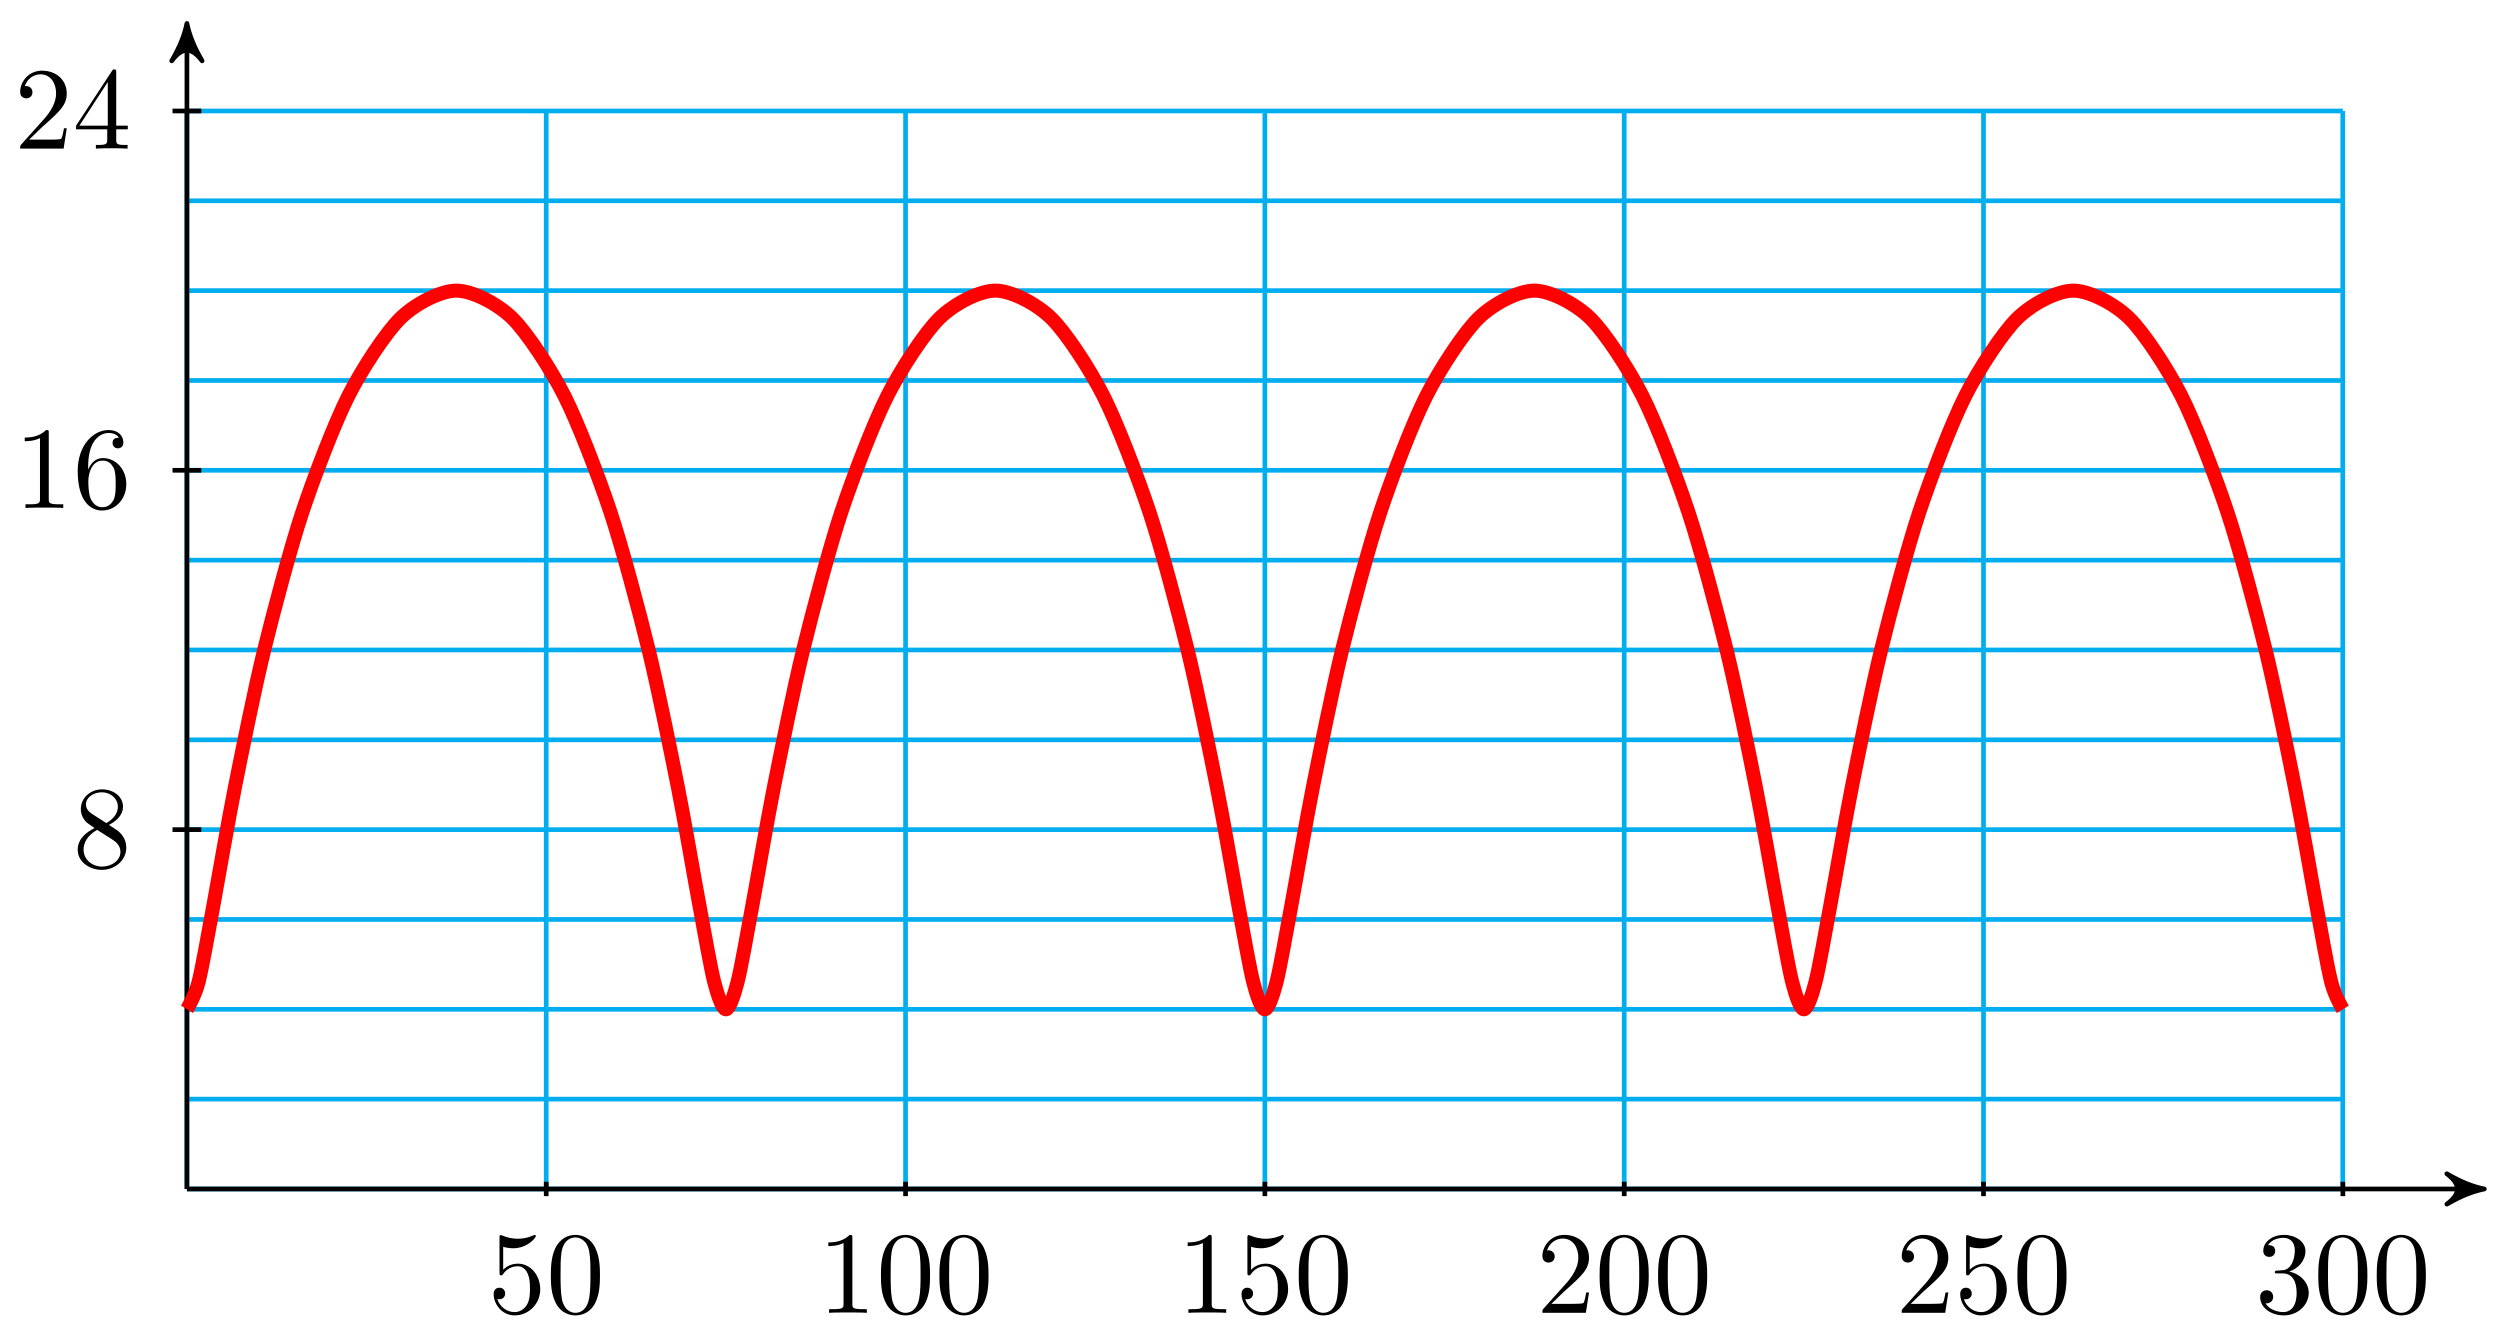 <?xml version="1.0" encoding="UTF-8"?>
<svg xmlns="http://www.w3.org/2000/svg" xmlns:xlink="http://www.w3.org/1999/xlink" width="213pt" height="113pt" viewBox="0 0 213 113" version="1.1">
<defs>
<g>
<symbol overflow="visible" id="glyph0-0">
<path style="stroke:none;" d=""/>
</symbol>
<symbol overflow="visible" id="glyph0-1">
<path style="stroke:none;" d="M 4.469 -2 C 4.469 -3.188 3.656 -4.188 2.578 -4.188 C 2.109 -4.188 1.672 -4.031 1.312 -3.672 L 1.312 -5.625 C 1.516 -5.562 1.844 -5.5 2.156 -5.5 C 3.391 -5.5 4.094 -6.406 4.094 -6.531 C 4.094 -6.594 4.062 -6.641 3.984 -6.641 C 3.984 -6.641 3.953 -6.641 3.906 -6.609 C 3.703 -6.516 3.219 -6.312 2.547 -6.312 C 2.156 -6.312 1.688 -6.391 1.219 -6.594 C 1.141 -6.625 1.125 -6.625 1.109 -6.625 C 1 -6.625 1 -6.547 1 -6.391 L 1 -3.438 C 1 -3.266 1 -3.188 1.141 -3.188 C 1.219 -3.188 1.234 -3.203 1.281 -3.266 C 1.391 -3.422 1.75 -3.969 2.562 -3.969 C 3.078 -3.969 3.328 -3.516 3.406 -3.328 C 3.562 -2.953 3.594 -2.578 3.594 -2.078 C 3.594 -1.719 3.594 -1.125 3.344 -0.703 C 3.109 -0.312 2.734 -0.062 2.281 -0.062 C 1.562 -0.062 0.984 -0.594 0.812 -1.172 C 0.844 -1.172 0.875 -1.156 0.984 -1.156 C 1.312 -1.156 1.484 -1.406 1.484 -1.641 C 1.484 -1.891 1.312 -2.141 0.984 -2.141 C 0.844 -2.141 0.5 -2.062 0.5 -1.609 C 0.5 -0.75 1.188 0.219 2.297 0.219 C 3.453 0.219 4.469 -0.734 4.469 -2 Z M 4.469 -2 "/>
</symbol>
<symbol overflow="visible" id="glyph0-2">
<path style="stroke:none;" d="M 4.578 -3.188 C 4.578 -3.984 4.531 -4.781 4.188 -5.516 C 3.734 -6.484 2.906 -6.641 2.5 -6.641 C 1.891 -6.641 1.172 -6.375 0.75 -5.453 C 0.438 -4.766 0.391 -3.984 0.391 -3.188 C 0.391 -2.438 0.422 -1.547 0.844 -0.781 C 1.266 0.016 2 0.219 2.484 0.219 C 3.016 0.219 3.781 0.016 4.219 -0.938 C 4.531 -1.625 4.578 -2.406 4.578 -3.188 Z M 2.484 0 C 2.094 0 1.5 -0.25 1.328 -1.203 C 1.219 -1.797 1.219 -2.719 1.219 -3.312 C 1.219 -3.953 1.219 -4.609 1.297 -5.141 C 1.484 -6.328 2.234 -6.422 2.484 -6.422 C 2.812 -6.422 3.469 -6.234 3.656 -5.25 C 3.766 -4.688 3.766 -3.938 3.766 -3.312 C 3.766 -2.562 3.766 -1.891 3.656 -1.25 C 3.5 -0.297 2.938 0 2.484 0 Z M 2.484 0 "/>
</symbol>
<symbol overflow="visible" id="glyph0-3">
<path style="stroke:none;" d="M 2.938 -6.375 C 2.938 -6.625 2.938 -6.641 2.703 -6.641 C 2.078 -6 1.203 -6 0.891 -6 L 0.891 -5.688 C 1.094 -5.688 1.672 -5.688 2.188 -5.953 L 2.188 -0.781 C 2.188 -0.422 2.156 -0.312 1.266 -0.312 L 0.953 -0.312 L 0.953 0 C 1.297 -0.031 2.156 -0.031 2.562 -0.031 C 2.953 -0.031 3.828 -0.031 4.172 0 L 4.172 -0.312 L 3.859 -0.312 C 2.953 -0.312 2.938 -0.422 2.938 -0.781 Z M 2.938 -6.375 "/>
</symbol>
<symbol overflow="visible" id="glyph0-4">
<path style="stroke:none;" d="M 1.266 -0.766 L 2.328 -1.797 C 3.875 -3.172 4.469 -3.703 4.469 -4.703 C 4.469 -5.844 3.578 -6.641 2.359 -6.641 C 1.234 -6.641 0.5 -5.719 0.5 -4.828 C 0.5 -4.281 1 -4.281 1.031 -4.281 C 1.203 -4.281 1.547 -4.391 1.547 -4.812 C 1.547 -5.062 1.359 -5.328 1.016 -5.328 C 0.938 -5.328 0.922 -5.328 0.891 -5.312 C 1.109 -5.969 1.656 -6.328 2.234 -6.328 C 3.141 -6.328 3.562 -5.516 3.562 -4.703 C 3.562 -3.906 3.078 -3.125 2.516 -2.5 L 0.609 -0.375 C 0.5 -0.266 0.5 -0.234 0.5 0 L 4.203 0 L 4.469 -1.734 L 4.234 -1.734 C 4.172 -1.438 4.109 -1 4 -0.844 C 3.938 -0.766 3.281 -0.766 3.062 -0.766 Z M 1.266 -0.766 "/>
</symbol>
<symbol overflow="visible" id="glyph0-5">
<path style="stroke:none;" d="M 2.891 -3.516 C 3.703 -3.781 4.281 -4.469 4.281 -5.266 C 4.281 -6.078 3.406 -6.641 2.453 -6.641 C 1.453 -6.641 0.688 -6.047 0.688 -5.281 C 0.688 -4.953 0.906 -4.766 1.203 -4.766 C 1.5 -4.766 1.703 -4.984 1.703 -5.281 C 1.703 -5.766 1.234 -5.766 1.094 -5.766 C 1.391 -6.266 2.047 -6.391 2.406 -6.391 C 2.828 -6.391 3.375 -6.172 3.375 -5.281 C 3.375 -5.156 3.344 -4.578 3.094 -4.141 C 2.797 -3.656 2.453 -3.625 2.203 -3.625 C 2.125 -3.609 1.891 -3.594 1.812 -3.594 C 1.734 -3.578 1.672 -3.562 1.672 -3.469 C 1.672 -3.359 1.734 -3.359 1.906 -3.359 L 2.344 -3.359 C 3.156 -3.359 3.531 -2.688 3.531 -1.703 C 3.531 -0.344 2.844 -0.062 2.406 -0.062 C 1.969 -0.062 1.219 -0.234 0.875 -0.812 C 1.219 -0.766 1.531 -0.984 1.531 -1.359 C 1.531 -1.719 1.266 -1.922 0.984 -1.922 C 0.734 -1.922 0.422 -1.781 0.422 -1.344 C 0.422 -0.438 1.344 0.219 2.438 0.219 C 3.656 0.219 4.562 -0.688 4.562 -1.703 C 4.562 -2.516 3.922 -3.297 2.891 -3.516 Z M 2.891 -3.516 "/>
</symbol>
<symbol overflow="visible" id="glyph0-6">
<path style="stroke:none;" d="M 1.625 -4.562 C 1.172 -4.859 1.125 -5.188 1.125 -5.359 C 1.125 -5.969 1.781 -6.391 2.484 -6.391 C 3.203 -6.391 3.844 -5.875 3.844 -5.156 C 3.844 -4.578 3.453 -4.109 2.859 -3.766 Z M 3.078 -3.609 C 3.797 -3.984 4.281 -4.5 4.281 -5.156 C 4.281 -6.078 3.406 -6.641 2.5 -6.641 C 1.5 -6.641 0.688 -5.906 0.688 -4.969 C 0.688 -4.797 0.703 -4.344 1.125 -3.875 C 1.234 -3.766 1.609 -3.516 1.859 -3.344 C 1.281 -3.047 0.422 -2.5 0.422 -1.5 C 0.422 -0.453 1.438 0.219 2.484 0.219 C 3.609 0.219 4.562 -0.609 4.562 -1.672 C 4.562 -2.031 4.453 -2.484 4.062 -2.906 C 3.875 -3.109 3.719 -3.203 3.078 -3.609 Z M 2.078 -3.188 L 3.312 -2.406 C 3.594 -2.219 4.062 -1.922 4.062 -1.312 C 4.062 -0.578 3.312 -0.062 2.5 -0.062 C 1.641 -0.062 0.922 -0.672 0.922 -1.5 C 0.922 -2.078 1.234 -2.719 2.078 -3.188 Z M 2.078 -3.188 "/>
</symbol>
<symbol overflow="visible" id="glyph0-7">
<path style="stroke:none;" d="M 1.312 -3.266 L 1.312 -3.516 C 1.312 -6.031 2.547 -6.391 3.062 -6.391 C 3.297 -6.391 3.719 -6.328 3.938 -5.984 C 3.781 -5.984 3.391 -5.984 3.391 -5.547 C 3.391 -5.234 3.625 -5.078 3.844 -5.078 C 4 -5.078 4.312 -5.172 4.312 -5.562 C 4.312 -6.156 3.875 -6.641 3.047 -6.641 C 1.766 -6.641 0.422 -5.359 0.422 -3.156 C 0.422 -0.484 1.578 0.219 2.5 0.219 C 3.609 0.219 4.562 -0.719 4.562 -2.031 C 4.562 -3.297 3.672 -4.25 2.562 -4.25 C 1.891 -4.25 1.516 -3.75 1.312 -3.266 Z M 2.5 -0.062 C 1.875 -0.062 1.578 -0.656 1.516 -0.812 C 1.328 -1.281 1.328 -2.078 1.328 -2.25 C 1.328 -3.031 1.656 -4.031 2.547 -4.031 C 2.719 -4.031 3.172 -4.031 3.484 -3.406 C 3.656 -3.047 3.656 -2.531 3.656 -2.047 C 3.656 -1.562 3.656 -1.062 3.484 -0.703 C 3.188 -0.109 2.734 -0.062 2.5 -0.062 Z M 2.5 -0.062 "/>
</symbol>
<symbol overflow="visible" id="glyph0-8">
<path style="stroke:none;" d="M 2.938 -1.641 L 2.938 -0.781 C 2.938 -0.422 2.906 -0.312 2.172 -0.312 L 1.969 -0.312 L 1.969 0 C 2.375 -0.031 2.891 -0.031 3.312 -0.031 C 3.734 -0.031 4.25 -0.031 4.672 0 L 4.672 -0.312 L 4.453 -0.312 C 3.719 -0.312 3.703 -0.422 3.703 -0.781 L 3.703 -1.641 L 4.688 -1.641 L 4.688 -1.953 L 3.703 -1.953 L 3.703 -6.484 C 3.703 -6.688 3.703 -6.75 3.531 -6.75 C 3.453 -6.75 3.422 -6.75 3.344 -6.625 L 0.281 -1.953 L 0.281 -1.641 Z M 2.984 -1.953 L 0.562 -1.953 L 2.984 -5.672 Z M 2.984 -1.953 "/>
</symbol>
</g>
</defs>
<g id="surface1">
<path style="fill:none;stroke-width:0.399;stroke-linecap:butt;stroke-linejoin:miter;stroke:rgb(0%,67.839%,93.729%);stroke-opacity:1;stroke-miterlimit:10;" d="M 0.001 -0.001 L 183.687 -0.001 M 0.001 7.655 L 183.687 7.655 M 0.001 15.307 L 183.687 15.307 M 0.001 22.963 L 183.687 22.963 M 0.001 30.615 L 183.687 30.615 M 0.001 38.267 L 183.687 38.267 M 0.001 45.923 L 183.687 45.923 M 0.001 53.575 L 183.687 53.575 M 0.001 61.231 L 183.687 61.231 M 0.001 68.883 L 183.687 68.883 M 0.001 76.539 L 183.687 76.539 M 0.001 84.192 L 183.687 84.192 M 0.001 91.844 L 183.687 91.844 M 0.001 -0.001 L 0.001 91.844 M 30.613 -0.001 L 30.613 91.844 M 61.229 -0.001 L 61.229 91.844 M 91.842 -0.001 L 91.842 91.844 M 122.458 -0.001 L 122.458 91.844 M 153.07 -0.001 L 153.07 91.844 M 183.679 -0.001 L 183.679 91.844 " transform="matrix(1,0,0,-1,15.925,101.3)"/>
<path style="fill:none;stroke-width:0.399;stroke-linecap:butt;stroke-linejoin:miter;stroke:rgb(0%,0%,0%);stroke-opacity:1;stroke-miterlimit:10;" d="M 0.001 -0.001 L 194.936 -0.001 " transform="matrix(1,0,0,-1,15.925,101.3)"/>
<path style="fill-rule:nonzero;fill:rgb(0%,0%,0%);fill-opacity:1;stroke-width:0.399;stroke-linecap:butt;stroke-linejoin:round;stroke:rgb(0%,0%,0%);stroke-opacity:1;stroke-miterlimit:10;" d="M 0.799 -0.001 C -0.197 0.198 -1.197 0.596 -2.393 1.296 C -1.197 0.397 -1.197 -0.4 -2.393 -1.294 C -1.197 -0.599 -0.197 -0.2 0.799 -0.001 Z M 0.799 -0.001 " transform="matrix(1,0,0,-1,210.865,101.3)"/>
<path style="fill:none;stroke-width:0.399;stroke-linecap:butt;stroke-linejoin:miter;stroke:rgb(0%,0%,0%);stroke-opacity:1;stroke-miterlimit:10;" d="M 0.001 -0.001 L 0.001 98.504 " transform="matrix(1,0,0,-1,15.925,101.3)"/>
<path style="fill-rule:nonzero;fill:rgb(0%,0%,0%);fill-opacity:1;stroke-width:0.399;stroke-linecap:butt;stroke-linejoin:round;stroke:rgb(0%,0%,0%);stroke-opacity:1;stroke-miterlimit:10;" d="M 0.798 -0.001 C -0.198 0.198 -1.194 0.597 -2.39 1.296 C -1.194 0.398 -1.194 -0.399 -2.39 -1.294 C -1.194 -0.598 -0.198 -0.2 0.798 -0.001 Z M 0.798 -0.001 " transform="matrix(0,-1,-1,0,15.925,2.794)"/>
<path style="fill:none;stroke-width:0.399;stroke-linecap:butt;stroke-linejoin:miter;stroke:rgb(0%,0%,0%);stroke-opacity:1;stroke-miterlimit:10;" d="M 30.613 0.612 L 30.613 -0.611 " transform="matrix(1,0,0,-1,15.925,101.3)"/>
<g style="fill:rgb(0%,0%,0%);fill-opacity:1;">
  <use xlink:href="#glyph0-1" x="41.559" y="111.853"/>
  <use xlink:href="#glyph0-2" x="46.54" y="111.853"/>
</g>
<path style="fill:none;stroke-width:0.399;stroke-linecap:butt;stroke-linejoin:miter;stroke:rgb(0%,0%,0%);stroke-opacity:1;stroke-miterlimit:10;" d="M 61.229 0.612 L 61.229 -0.611 " transform="matrix(1,0,0,-1,15.925,101.3)"/>
<g style="fill:rgb(0%,0%,0%);fill-opacity:1;">
  <use xlink:href="#glyph0-3" x="69.683" y="111.853"/>
  <use xlink:href="#glyph0-2" x="74.664" y="111.853"/>
  <use xlink:href="#glyph0-2" x="79.646" y="111.853"/>
</g>
<path style="fill:none;stroke-width:0.399;stroke-linecap:butt;stroke-linejoin:miter;stroke:rgb(0%,0%,0%);stroke-opacity:1;stroke-miterlimit:10;" d="M 91.842 0.612 L 91.842 -0.611 " transform="matrix(1,0,0,-1,15.925,101.3)"/>
<g style="fill:rgb(0%,0%,0%);fill-opacity:1;">
  <use xlink:href="#glyph0-3" x="100.298" y="111.853"/>
  <use xlink:href="#glyph0-1" x="105.279" y="111.853"/>
  <use xlink:href="#glyph0-2" x="110.26" y="111.853"/>
</g>
<path style="fill:none;stroke-width:0.399;stroke-linecap:butt;stroke-linejoin:miter;stroke:rgb(0%,0%,0%);stroke-opacity:1;stroke-miterlimit:10;" d="M 122.458 0.612 L 122.458 -0.611 " transform="matrix(1,0,0,-1,15.925,101.3)"/>
<g style="fill:rgb(0%,0%,0%);fill-opacity:1;">
  <use xlink:href="#glyph0-4" x="130.913" y="111.853"/>
  <use xlink:href="#glyph0-2" x="135.895" y="111.853"/>
  <use xlink:href="#glyph0-2" x="140.876" y="111.853"/>
</g>
<path style="fill:none;stroke-width:0.399;stroke-linecap:butt;stroke-linejoin:miter;stroke:rgb(0%,0%,0%);stroke-opacity:1;stroke-miterlimit:10;" d="M 153.07 0.612 L 153.07 -0.611 " transform="matrix(1,0,0,-1,15.925,101.3)"/>
<g style="fill:rgb(0%,0%,0%);fill-opacity:1;">
  <use xlink:href="#glyph0-4" x="161.528" y="111.853"/>
  <use xlink:href="#glyph0-1" x="166.51" y="111.853"/>
  <use xlink:href="#glyph0-2" x="171.491" y="111.853"/>
</g>
<path style="fill:none;stroke-width:0.399;stroke-linecap:butt;stroke-linejoin:miter;stroke:rgb(0%,0%,0%);stroke-opacity:1;stroke-miterlimit:10;" d="M 183.687 0.612 L 183.687 -0.611 " transform="matrix(1,0,0,-1,15.925,101.3)"/>
<g style="fill:rgb(0%,0%,0%);fill-opacity:1;">
  <use xlink:href="#glyph0-5" x="192.143" y="111.853"/>
  <use xlink:href="#glyph0-2" x="197.125" y="111.853"/>
  <use xlink:href="#glyph0-2" x="202.106" y="111.853"/>
</g>
<path style="fill:none;stroke-width:0.399;stroke-linecap:butt;stroke-linejoin:miter;stroke:rgb(0%,0%,0%);stroke-opacity:1;stroke-miterlimit:10;" d="M 1.223 30.615 L -1.226 30.615 " transform="matrix(1,0,0,-1,15.925,101.3)"/>
<g style="fill:rgb(0%,0%,0%);fill-opacity:1;">
  <use xlink:href="#glyph0-6" x="6.199" y="73.894"/>
</g>
<path style="fill:none;stroke-width:0.399;stroke-linecap:butt;stroke-linejoin:miter;stroke:rgb(0%,0%,0%);stroke-opacity:1;stroke-miterlimit:10;" d="M 1.223 61.231 L -1.226 61.231 " transform="matrix(1,0,0,-1,15.925,101.3)"/>
<g style="fill:rgb(0%,0%,0%);fill-opacity:1;">
  <use xlink:href="#glyph0-3" x="1.218" y="43.278"/>
  <use xlink:href="#glyph0-7" x="6.199" y="43.278"/>
</g>
<path style="fill:none;stroke-width:0.399;stroke-linecap:butt;stroke-linejoin:miter;stroke:rgb(0%,0%,0%);stroke-opacity:1;stroke-miterlimit:10;" d="M 1.223 91.844 L -1.226 91.844 " transform="matrix(1,0,0,-1,15.925,101.3)"/>
<g style="fill:rgb(0%,0%,0%);fill-opacity:1;">
  <use xlink:href="#glyph0-4" x="1.218" y="12.662"/>
  <use xlink:href="#glyph0-8" x="6.199" y="12.662"/>
</g>
<path style="fill:none;stroke-width:1.196;stroke-linecap:butt;stroke-linejoin:miter;stroke:rgb(100%,0%,0%);stroke-opacity:1;stroke-miterlimit:10;" d="M 0.001 15.307 C 0.001 15.307 0.68 16.397 0.997 17.639 C 1.313 18.885 1.848 21.975 2.278 24.275 C 2.704 26.572 3.489 31.205 4.087 34.209 C 4.684 37.213 5.786 42.673 6.583 45.923 C 7.379 49.173 8.829 54.634 9.825 57.638 C 10.821 60.641 12.594 65.27 13.758 67.571 C 14.922 69.868 16.938 72.961 18.215 74.207 C 19.492 75.45 21.645 76.539 22.961 76.539 C 24.277 76.539 26.43 75.45 27.707 74.207 C 28.98 72.961 31 69.868 32.164 67.571 C 33.328 65.27 35.101 60.641 36.097 57.638 C 37.093 54.634 38.543 49.173 39.339 45.923 C 40.136 42.673 41.238 37.213 41.835 34.209 C 42.433 31.205 43.214 26.572 43.644 24.275 C 44.074 21.975 44.609 18.885 44.925 17.639 C 45.242 16.397 45.644 15.307 45.921 15.307 C 46.199 15.307 46.601 16.397 46.917 17.639 C 47.234 18.885 47.769 21.975 48.199 24.275 C 48.628 26.572 49.409 31.205 50.007 34.209 C 50.605 37.213 51.706 42.673 52.503 45.923 C 53.3 49.173 54.749 54.634 55.745 57.638 C 56.741 60.641 58.515 65.27 59.679 67.571 C 60.843 69.868 62.862 72.961 64.136 74.207 C 65.413 75.45 67.565 76.539 68.882 76.539 C 70.198 76.539 72.35 75.45 73.627 74.207 C 74.905 72.961 76.92 69.868 78.084 67.571 C 79.248 65.27 81.022 60.641 82.018 57.638 C 83.014 54.634 84.463 49.173 85.26 45.923 C 86.057 42.673 87.158 37.213 87.756 34.209 C 88.354 31.205 89.139 26.572 89.564 24.275 C 89.994 21.975 90.529 18.885 90.846 17.639 C 91.162 16.397 91.564 15.307 91.842 15.307 C 92.119 15.307 92.521 16.397 92.838 17.639 C 93.154 18.885 93.689 21.975 94.119 24.275 C 94.549 26.572 95.33 31.205 95.928 34.209 C 96.525 37.213 97.627 42.673 98.424 45.923 C 99.22 49.173 100.674 54.634 101.67 57.638 C 102.662 60.641 104.435 65.27 105.599 67.571 C 106.763 69.868 108.783 72.961 110.06 74.207 C 111.337 75.45 113.486 76.539 114.802 76.539 C 116.118 76.539 118.271 75.45 119.548 74.207 C 120.825 72.961 122.841 69.868 124.009 67.571 C 125.173 65.27 126.942 60.641 127.938 57.638 C 128.934 54.634 130.384 49.173 131.18 45.923 C 131.977 42.673 133.083 37.213 133.68 34.209 C 134.278 31.205 135.059 26.572 135.489 24.275 C 135.915 21.975 136.454 18.885 136.766 17.639 C 137.083 16.397 137.489 15.307 137.762 15.307 C 138.04 15.307 138.442 16.397 138.758 17.639 C 139.075 18.885 139.61 21.975 140.04 24.275 C 140.469 26.572 141.25 31.205 141.848 34.209 C 142.446 37.213 143.551 42.673 144.344 45.923 C 145.141 49.173 146.594 54.634 147.59 57.638 C 148.586 60.641 150.356 65.27 151.52 67.571 C 152.684 69.868 154.703 72.961 155.98 74.207 C 157.258 75.45 159.406 76.539 160.722 76.539 C 162.043 76.539 164.191 75.45 165.468 74.207 C 166.746 72.961 168.765 69.868 169.929 67.571 C 171.093 65.27 172.863 60.641 173.859 57.638 C 174.855 54.634 176.308 49.173 177.105 45.923 C 177.898 42.673 179.003 37.213 179.601 34.209 C 180.198 31.205 180.98 26.572 181.409 24.275 C 181.835 21.975 182.374 18.885 182.691 17.639 C 183.007 16.397 183.687 15.307 183.687 15.307 " transform="matrix(1,0,0,-1,15.925,101.3)"/>
</g>
</svg>
